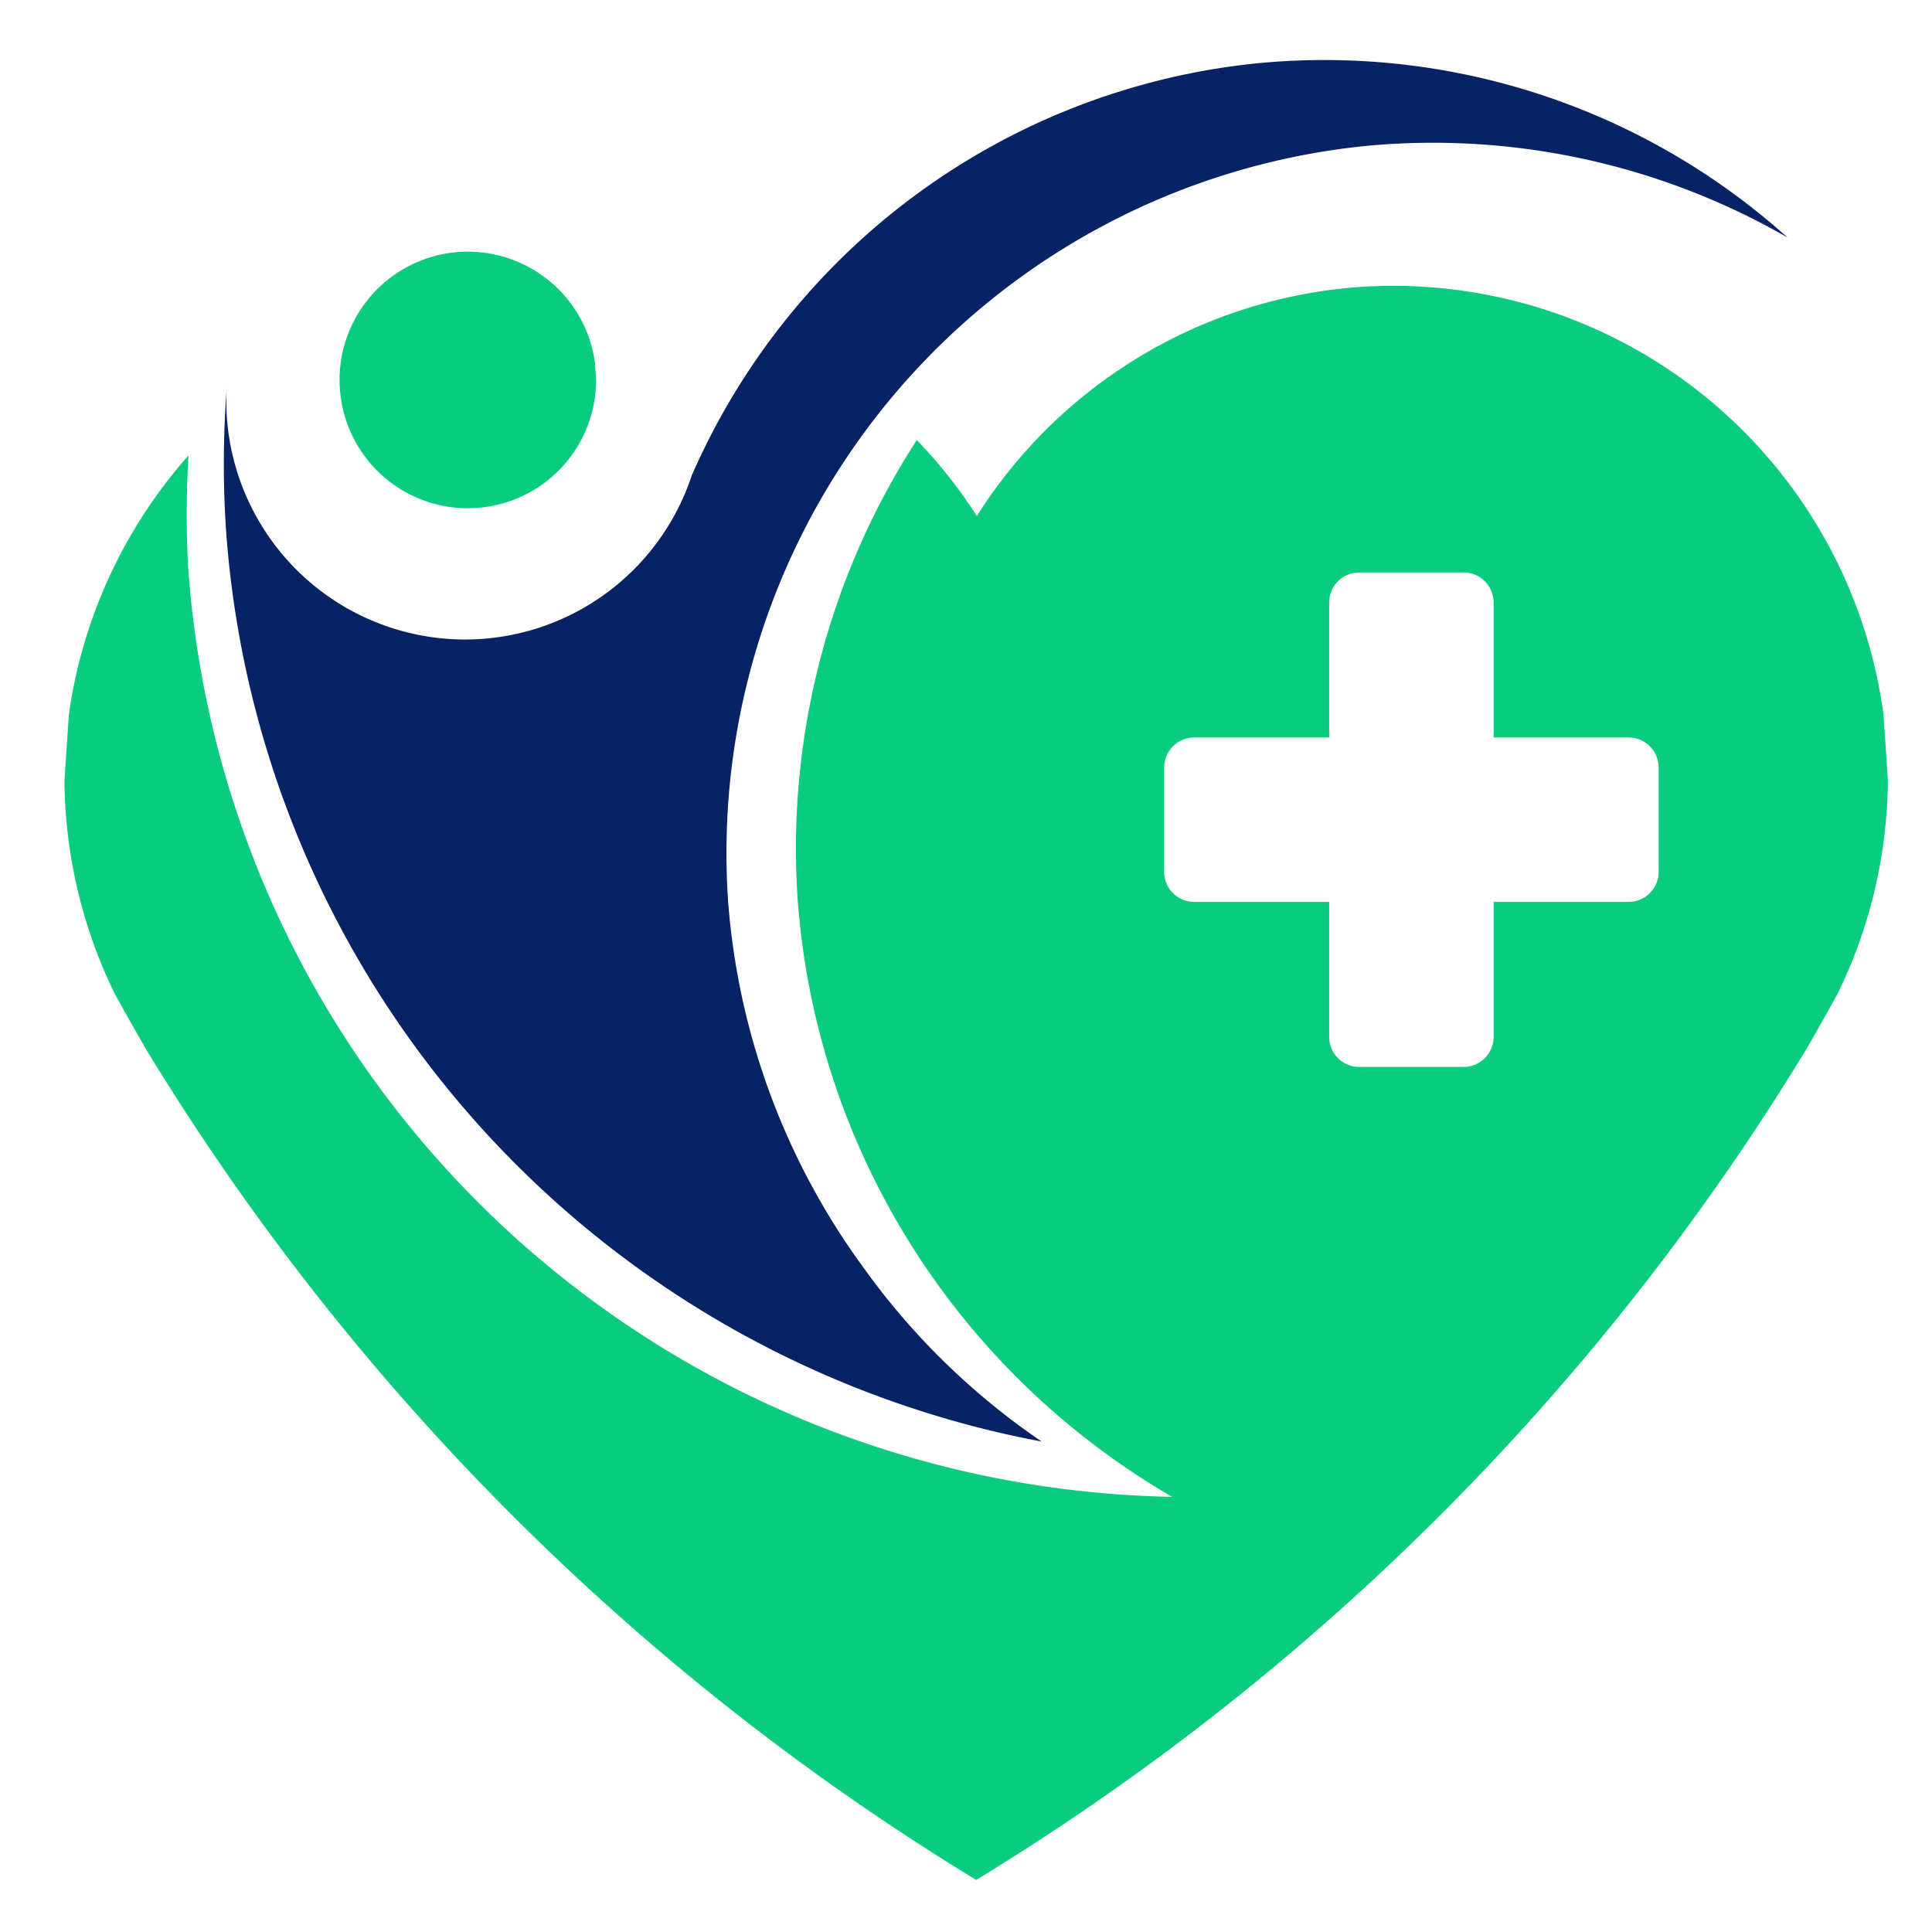 <?xml version="1.0" encoding="UTF-8" standalone="no"?>
<!-- Created with Inkscape (http://www.inkscape.org/) -->

<svg
   width="210mm"
height="210mm"
   viewBox="0 0 210 210"
   version="1.1"
   id="svg1"
   inkscape:version="1.3.2 (091e20e, 2023-11-25, custom)"
   sodipodi:docname="p4h_logo_v1.svg"
   inkscape:export-filename="..\..\..\..\x\passion4health\media\built-in\square-logo.svg"
   inkscape:export-xdpi="96"
   inkscape:export-ydpi="96"
   xmlns:inkscape="http://www.inkscape.org/namespaces/inkscape"
   xmlns:sodipodi="http://sodipodi.sourceforge.net/DTD/sodipodi-0.dtd"
   xmlns="http://www.w3.org/2000/svg"
   xmlns:svg="http://www.w3.org/2000/svg">
  <sodipodi:namedview
     id="namedview1"
     pagecolor="#ffffff"
     bordercolor="#000000"
     borderopacity="0.25"
     inkscape:showpageshadow="2"
     inkscape:pageopacity="0.0"
     inkscape:pagecheckerboard="0"
     inkscape:deskcolor="#d1d1d1"
     inkscape:document-units="mm"
     inkscape:zoom="0.50689534"
     inkscape:cx="397.51796"
     inkscape:cy="561.25984"
     inkscape:window-width="1366"
     inkscape:window-height="745"
     inkscape:window-x="-8"
     inkscape:window-y="-8"
     inkscape:window-maximized="1"
     inkscape:current-layer="layer1" />
  <defs
     id="defs1" />
  <g
     inkscape:label="Layer 1"
     inkscape:groupmode="layer"
     id="layer1">
    <g
       id="g19"
       transform="matrix(1.69,0,0,1.69,-23.433,-148.637)"
       style="display:inline">
      <path
         id="path5"
         style="font-variation-settings:'wght' 700;fill:#09cc7f;fill-opacity:1;fill-rule:nonzero;stroke-width:7.368"
         d="m 106.399,106.47 a 31.807,31.807 0 0 0 -6.103,0.026 31.807,31.807 0 0 0 -23.603,14.643 31.807,31.807 0 0 0 -3.861,-4.889 48.866,48.577 0 0 0 -7.681,29.292 48.866,48.577 0 0 0 24.101,38.681 64.648,64.266 0 0 1 -63.287,-59.813 64.648,64.266 0 0 1 0.022,-7.164 31.807,31.807 0 0 0 -7.692,16.655 l -0.284,4.242 a 31.807,31.807 0 0 0 3.223,13.7 159.708,159.708 0 0 0 2.086,3.691 159.708,159.708 0 0 0 53.33,53.328 159.708,159.708 0 0 0 53.33,-53.328 159.708,159.708 0 0 0 2.086,-3.691 31.807,31.807 0 0 0 3.223,-13.7 l -0.284,-4.242 a 31.807,31.807 0 0 0 -28.605,-27.431 z m -5.105,18.299 h 6.697 c 1.075,0 1.94,0.865 1.94,1.94 v 8.674 h 8.674 c 1.075,0 1.94,0.865 1.94,1.94 v 6.697 c 0,1.075 -0.865,1.94 -1.94,1.94 h -8.674 v 8.674 c 0,1.075 -0.865,1.94 -1.94,1.94 h -6.697 c -1.075,0 -1.94,-0.866 -1.94,-1.94 v -8.674 h -8.674 c -1.075,0 -1.94,-0.865 -1.94,-1.94 v -6.697 c 0,-1.075 0.866,-1.94 1.94,-1.94 h 8.674 v -8.674 c 0,-1.075 0.865,-1.94 1.94,-1.94 z" />
      <path
         id="path15"
         style="font-variation-settings:'wght' 700;display:inline;fill:#072366;fill-opacity:1;stroke-width:1.979"
         inkscape:label="for a ref of person"
         d="m 100.783,91.845 a 44.565,44.565 0 0 0 -6.17,0.188 44.565,44.565 0 0 0 -36.172,26.308 15.368,15.368 0 0 1 -0.082,0.181 15.368,15.368 0 0 1 -14.057,10.552 15.368,15.368 0 0 1 -15.848,-14.333 15.368,15.368 0 0 1 0.006,-1.972 64.648,64.266 0 0 0 -0.061,9.207 64.648,64.266 0 0 0 52.466,58.692 45.713,45.713 0 0 1 -11.466,-11.193 44.565,44.565 0 0 1 -3.76,-3.816 44.565,44.565 0 0 0 3.76,3.816 A 45.713,45.713 0 0 1 60.692,145.874 45.713,45.713 0 0 1 101.726,97.336 45.713,45.713 0 0 1 128.833,103.226 44.565,44.565 0 0 0 100.783,91.845 Z M 54.611,139.351 a 44.565,44.565 0 0 0 0.719,5.308 44.565,44.565 0 0 1 -0.719,-5.308 z m 1.126,7.001 a 44.565,44.565 0 0 0 0.945,3.506 44.565,44.565 0 0 1 -0.945,-3.506 z m 1.637,5.424 a 44.565,44.565 0 0 0 1.284,3.106 44.565,44.565 0 0 1 -1.284,-3.106 z m 2.213,4.999 a 44.565,44.565 0 0 0 1.672,2.915 44.565,44.565 0 0 1 -1.672,-2.915 z m 2.767,4.635 a 44.565,44.565 0 0 0 2.199,2.896 44.565,44.565 0 0 1 -2.199,-2.896 z" />
      <path
         style="font-variation-settings:'wght' 700;fill:#09cc7f;fill-opacity:1;stroke-width:1.703"
         id="path17"
         sodipodi:type="arc"
         sodipodi:cx="43.954914"
         sodipodi:cy="112.38934"
         sodipodi:rx="8.25"
         sodipodi:ry="8.25"
         sodipodi:start="0"
         sodipodi:end="6.1494419"
         sodipodi:open="true"
         sodipodi:arc-type="chord"
         d="m 52.205,112.389 a 8.25,8.25 0 0 1 -7.974,8.245 8.25,8.25 0 0 1 -8.507,-7.694 8.25,8.25 0 0 1 7.405,-8.76 8.25,8.25 0 0 1 9.002,7.108 z" />
    </g>
  </g>
</svg>
